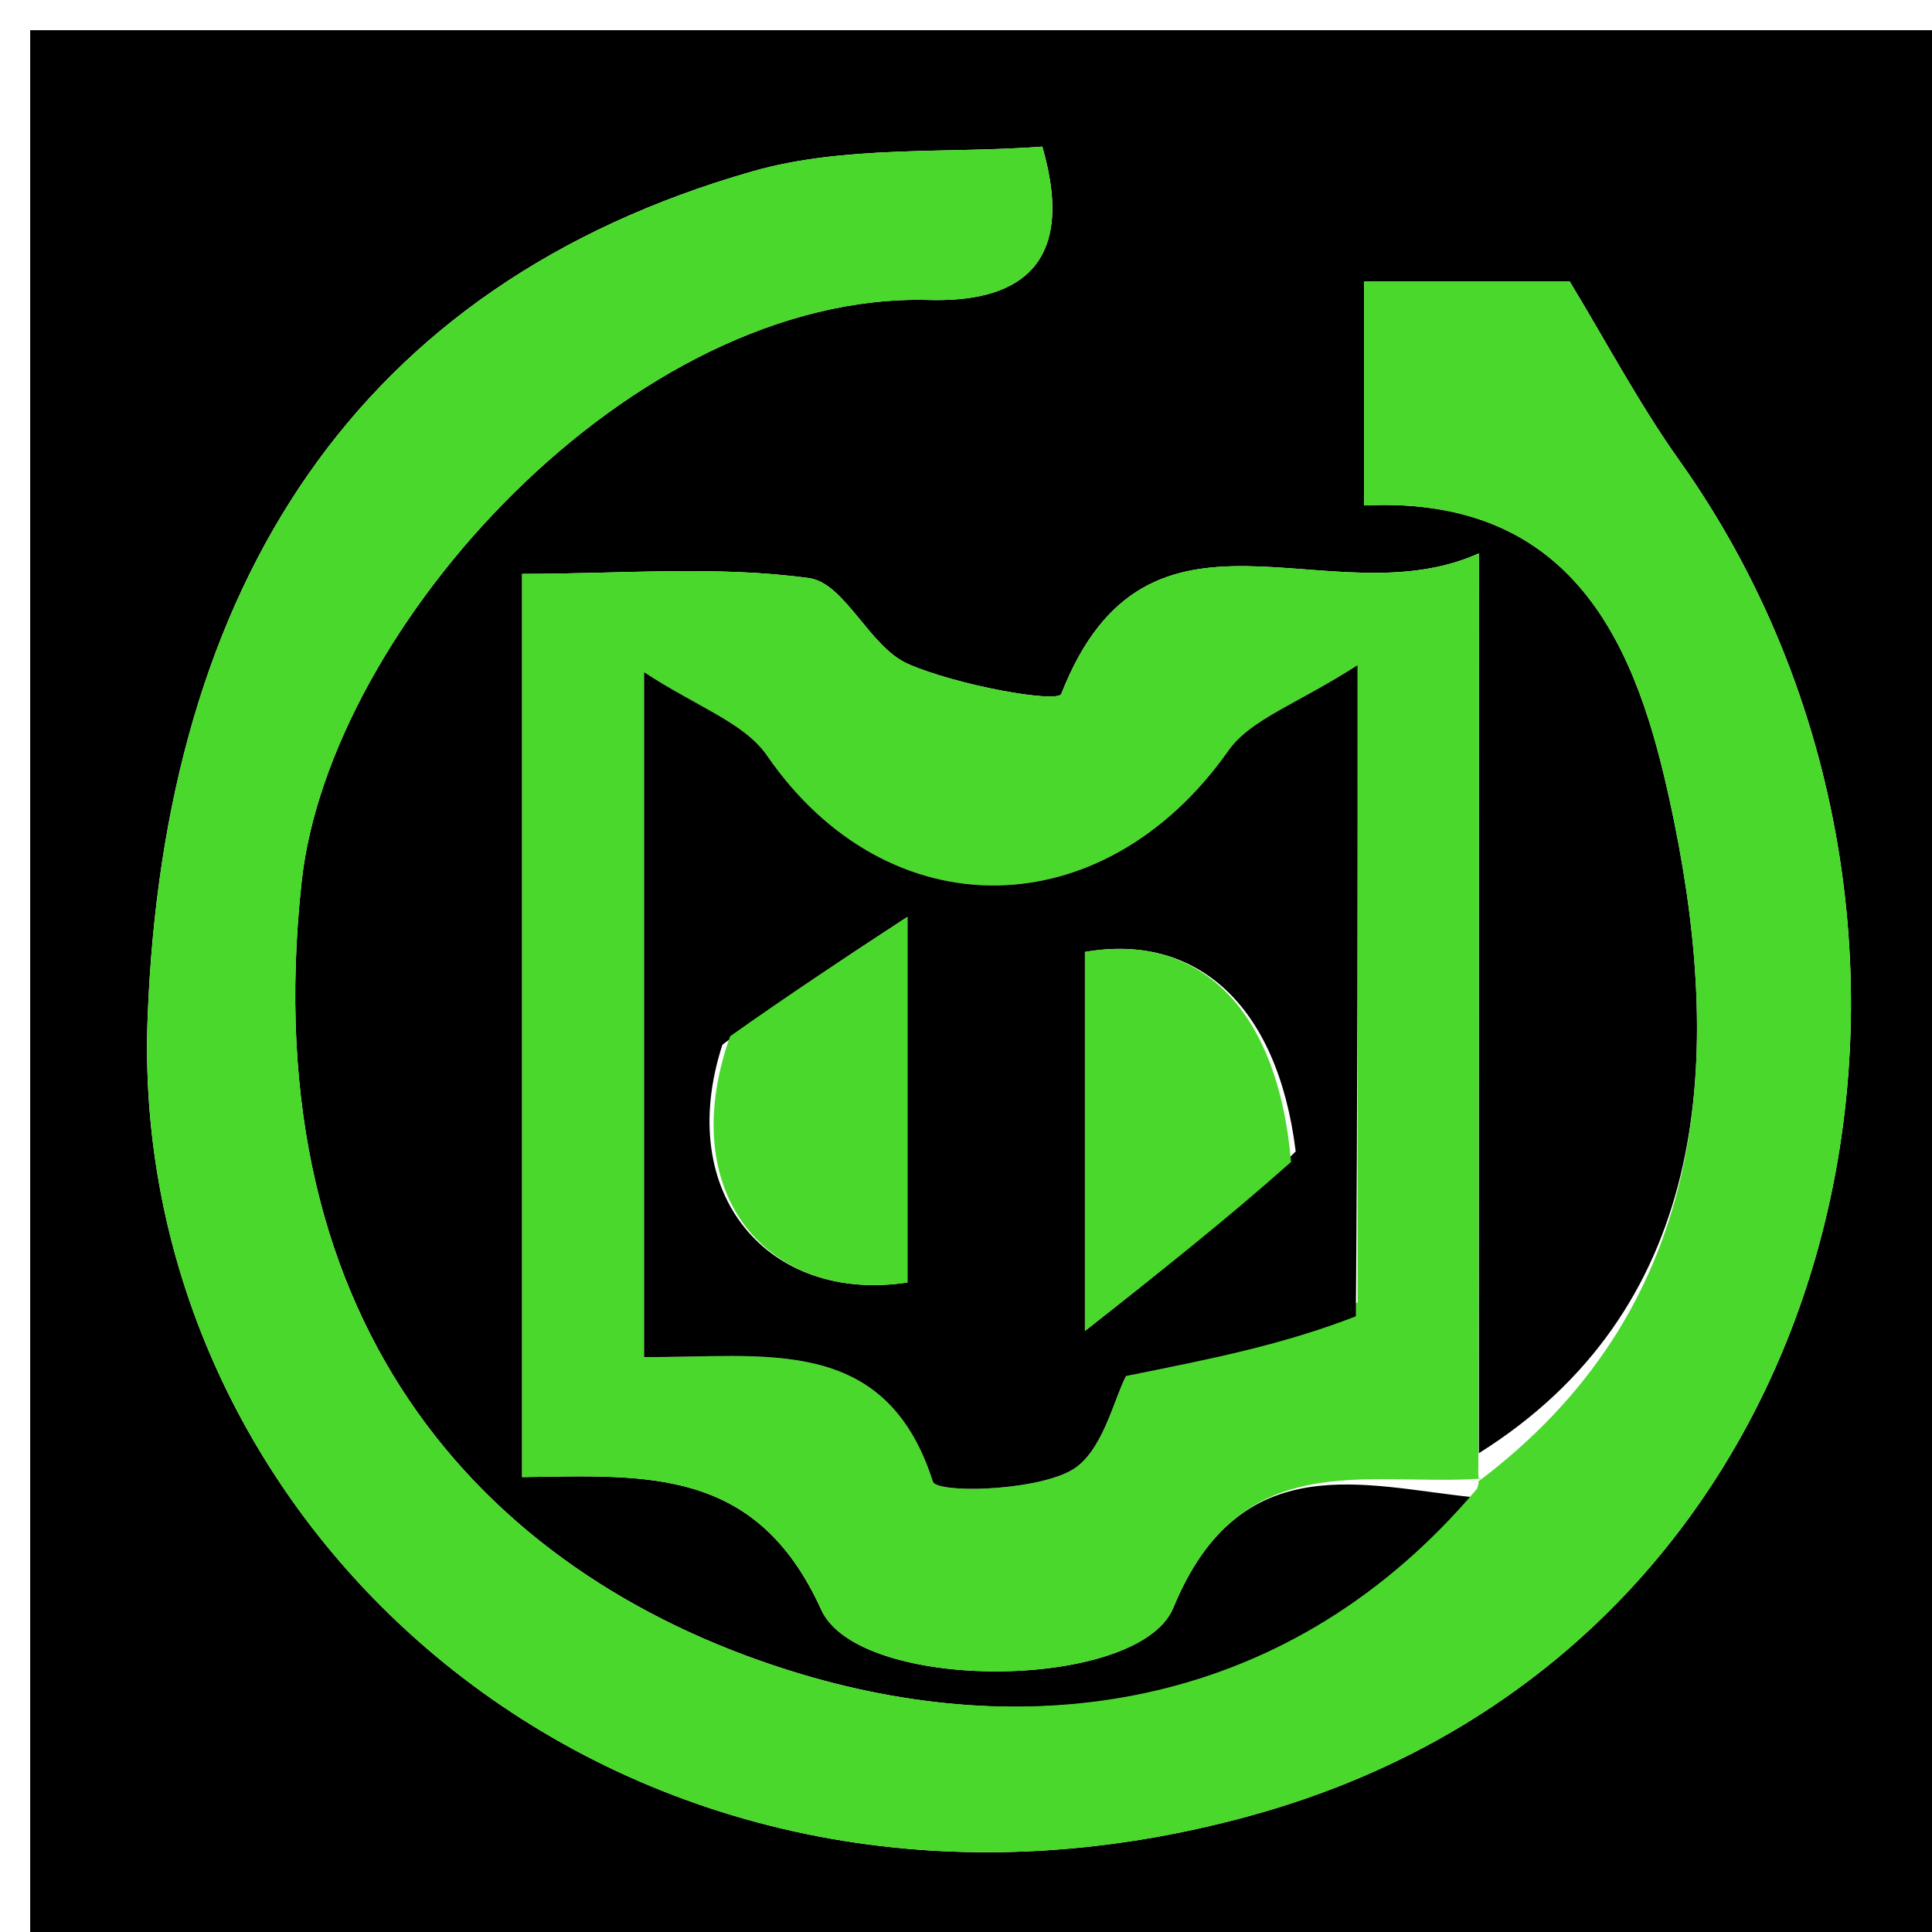 <svg version="1.1" id="Layer_1" xmlns="http://www.w3.org/2000/svg" xmlns:xlink="http://www.w3.org/1999/xlink" x="0px" y="0px"
	 width="100%" viewBox="0 0 64 64" enable-background="new 0 0 64 64" xml:space="preserve">
<path fill="#000000" opacity="1" stroke="none" 
	d="
M42,65 
	C28,65 14.5,65 1,65 
	C1,43.667 1,22.333 1,1 
	C22.333,1 43.667,1 65,1 
	C65,22.333 65,43.667 65,65 
	C57.5,65 50,65 42,65 
M48.99,48.139 
	C48.99,38.554 48.99,28.968 48.99,18.331 
	C44.031,20.563 38.025,15.678 35.157,22.984 
	C35.031,23.305 31.681,22.702 30.072,21.99 
	C28.798,21.427 27.989,19.315 26.801,19.151 
	C23.745,18.731 20.592,19.011 17.296,19.011 
	C17.296,29.23 17.296,38.94 17.296,48.931 
	C21.419,48.871 25.056,48.586 27.204,53.324 
	C28.457,56.09 37.729,56.026 38.868,53.258 
	C41.093,47.851 45.246,49.245 48.846,49.602 
	C42.765,56.621 34.297,57.764 26.583,55.47 
	C16.34,52.424 8.368,44.136 9.991,29.214 
	C10.908,20.78 20.95,9.667 30.767,9.937 
	C33.487,10.012 35.73,9.011 34.528,4.857 
	C31.377,5.095 27.979,4.802 24.916,5.679 
	C11.87,9.414 5.426,19.338 4.889,33.744 
	C4.243,51.114 21.151,65.789 41.514,60.122 
	C61.665,54.515 66.556,30.623 55.637,15.263 
	C54.28,13.354 53.178,11.264 51.995,9.32 
	C49.845,9.32 47.585,9.32 45.189,9.32 
	C45.189,11.921 45.189,14.202 45.189,16.745 
	C52.645,16.377 54.434,22.183 55.465,27.25 
	C57.113,35.356 56.503,43.425 48.99,48.139 
z"/>
<path fill="#4AD82D" opacity="1" stroke="none" 
	d="
M48.954,49.089 
	C56.503,43.425 57.113,35.356 55.465,27.25 
	C54.434,22.183 52.645,16.377 45.189,16.745 
	C45.189,14.202 45.189,11.921 45.189,9.32 
	C47.585,9.32 49.845,9.32 51.995,9.32 
	C53.178,11.264 54.28,13.354 55.637,15.263 
	C66.556,30.623 61.665,54.515 41.514,60.122 
	C21.151,65.789 4.243,51.114 4.889,33.744 
	C5.426,19.338 11.87,9.414 24.916,5.679 
	C27.979,4.802 31.377,5.095 34.528,4.857 
	C35.73,9.011 33.487,10.012 30.767,9.937 
	C20.95,9.667 10.908,20.78 9.991,29.214 
	C8.368,44.136 16.34,52.424 26.583,55.47 
	C34.297,57.764 42.765,56.621 48.934,49.309 
	C49.022,49.016 48.954,49.089 48.954,49.089 
z"/>
<path fill="#4AD82D" opacity="1" stroke="none" 
	d="
M49.058,48.982 
	C45.246,49.245 41.093,47.851 38.868,53.258 
	C37.729,56.026 28.457,56.09 27.204,53.324 
	C25.056,48.586 21.419,48.871 17.296,48.931 
	C17.296,38.94 17.296,29.23 17.296,19.011 
	C20.592,19.011 23.745,18.731 26.801,19.151 
	C27.989,19.315 28.798,21.427 30.072,21.99 
	C31.681,22.702 35.031,23.305 35.157,22.984 
	C38.025,15.678 44.031,20.563 48.99,18.331 
	C48.99,28.968 48.99,38.554 48.972,48.614 
	C48.954,49.089 49.022,49.016 49.058,48.982 
M44.972,43.143 
	C44.972,36.528 44.972,29.913 44.972,22.033 
	C42.956,23.329 41.43,23.819 40.693,24.865 
	C36.543,30.755 29.406,30.83 25.41,25.031 
	C24.659,23.94 23.085,23.416 21.336,22.266 
	C21.336,30.644 21.336,37.703 21.336,44.953 
	C25.28,44.99 29.328,44.147 30.903,49.081 
	C31.025,49.463 34.172,49.414 35.461,48.722 
	C36.517,48.157 36.898,46.334 37.3,45.584 
	C40.182,45.005 42.519,44.535 44.972,43.143 
z"/>
<path fill="#000000" opacity="1" stroke="none" 
	d="
M44.914,43.604 
	C42.519,44.535 40.182,45.005 37.3,45.584 
	C36.898,46.334 36.517,48.157 35.461,48.722 
	C34.172,49.414 31.025,49.463 30.903,49.081 
	C29.328,44.147 25.28,44.99 21.336,44.953 
	C21.336,37.703 21.336,30.644 21.336,22.266 
	C23.085,23.416 24.659,23.94 25.41,25.031 
	C29.406,30.83 36.543,30.755 40.693,24.865 
	C41.43,23.819 42.956,23.329 44.972,22.033 
	C44.972,29.913 44.972,36.528 44.914,43.604 
M23.931,34.607 
	C22.316,39.584 25.478,43.18 30.06,42.484 
	C30.06,38.712 30.06,35.06 30.06,30.373 
	C28.109,31.648 26.277,32.846 23.931,34.607 
M42.922,38.143 
	C42.312,33.204 39.566,30.902 35.94,31.535 
	C35.94,35.347 35.94,38.991 35.94,44.089 
	C38.441,42.122 40.528,40.481 42.922,38.143 
z"/>
<path fill="#4AD82C" opacity="1" stroke="none" 
	d="
M24.187,34.326 
	C26.277,32.846 28.109,31.648 30.06,30.373 
	C30.06,35.06 30.06,38.712 30.06,42.484 
	C25.478,43.18 22.316,39.584 24.187,34.326 
z"/>
<path fill="#4AD82C" opacity="1" stroke="none" 
	d="
M42.768,38.492 
	C40.528,40.481 38.441,42.122 35.94,44.089 
	C35.94,38.991 35.94,35.347 35.94,31.535 
	C39.566,30.902 42.312,33.204 42.768,38.492 
z"/>
</svg>